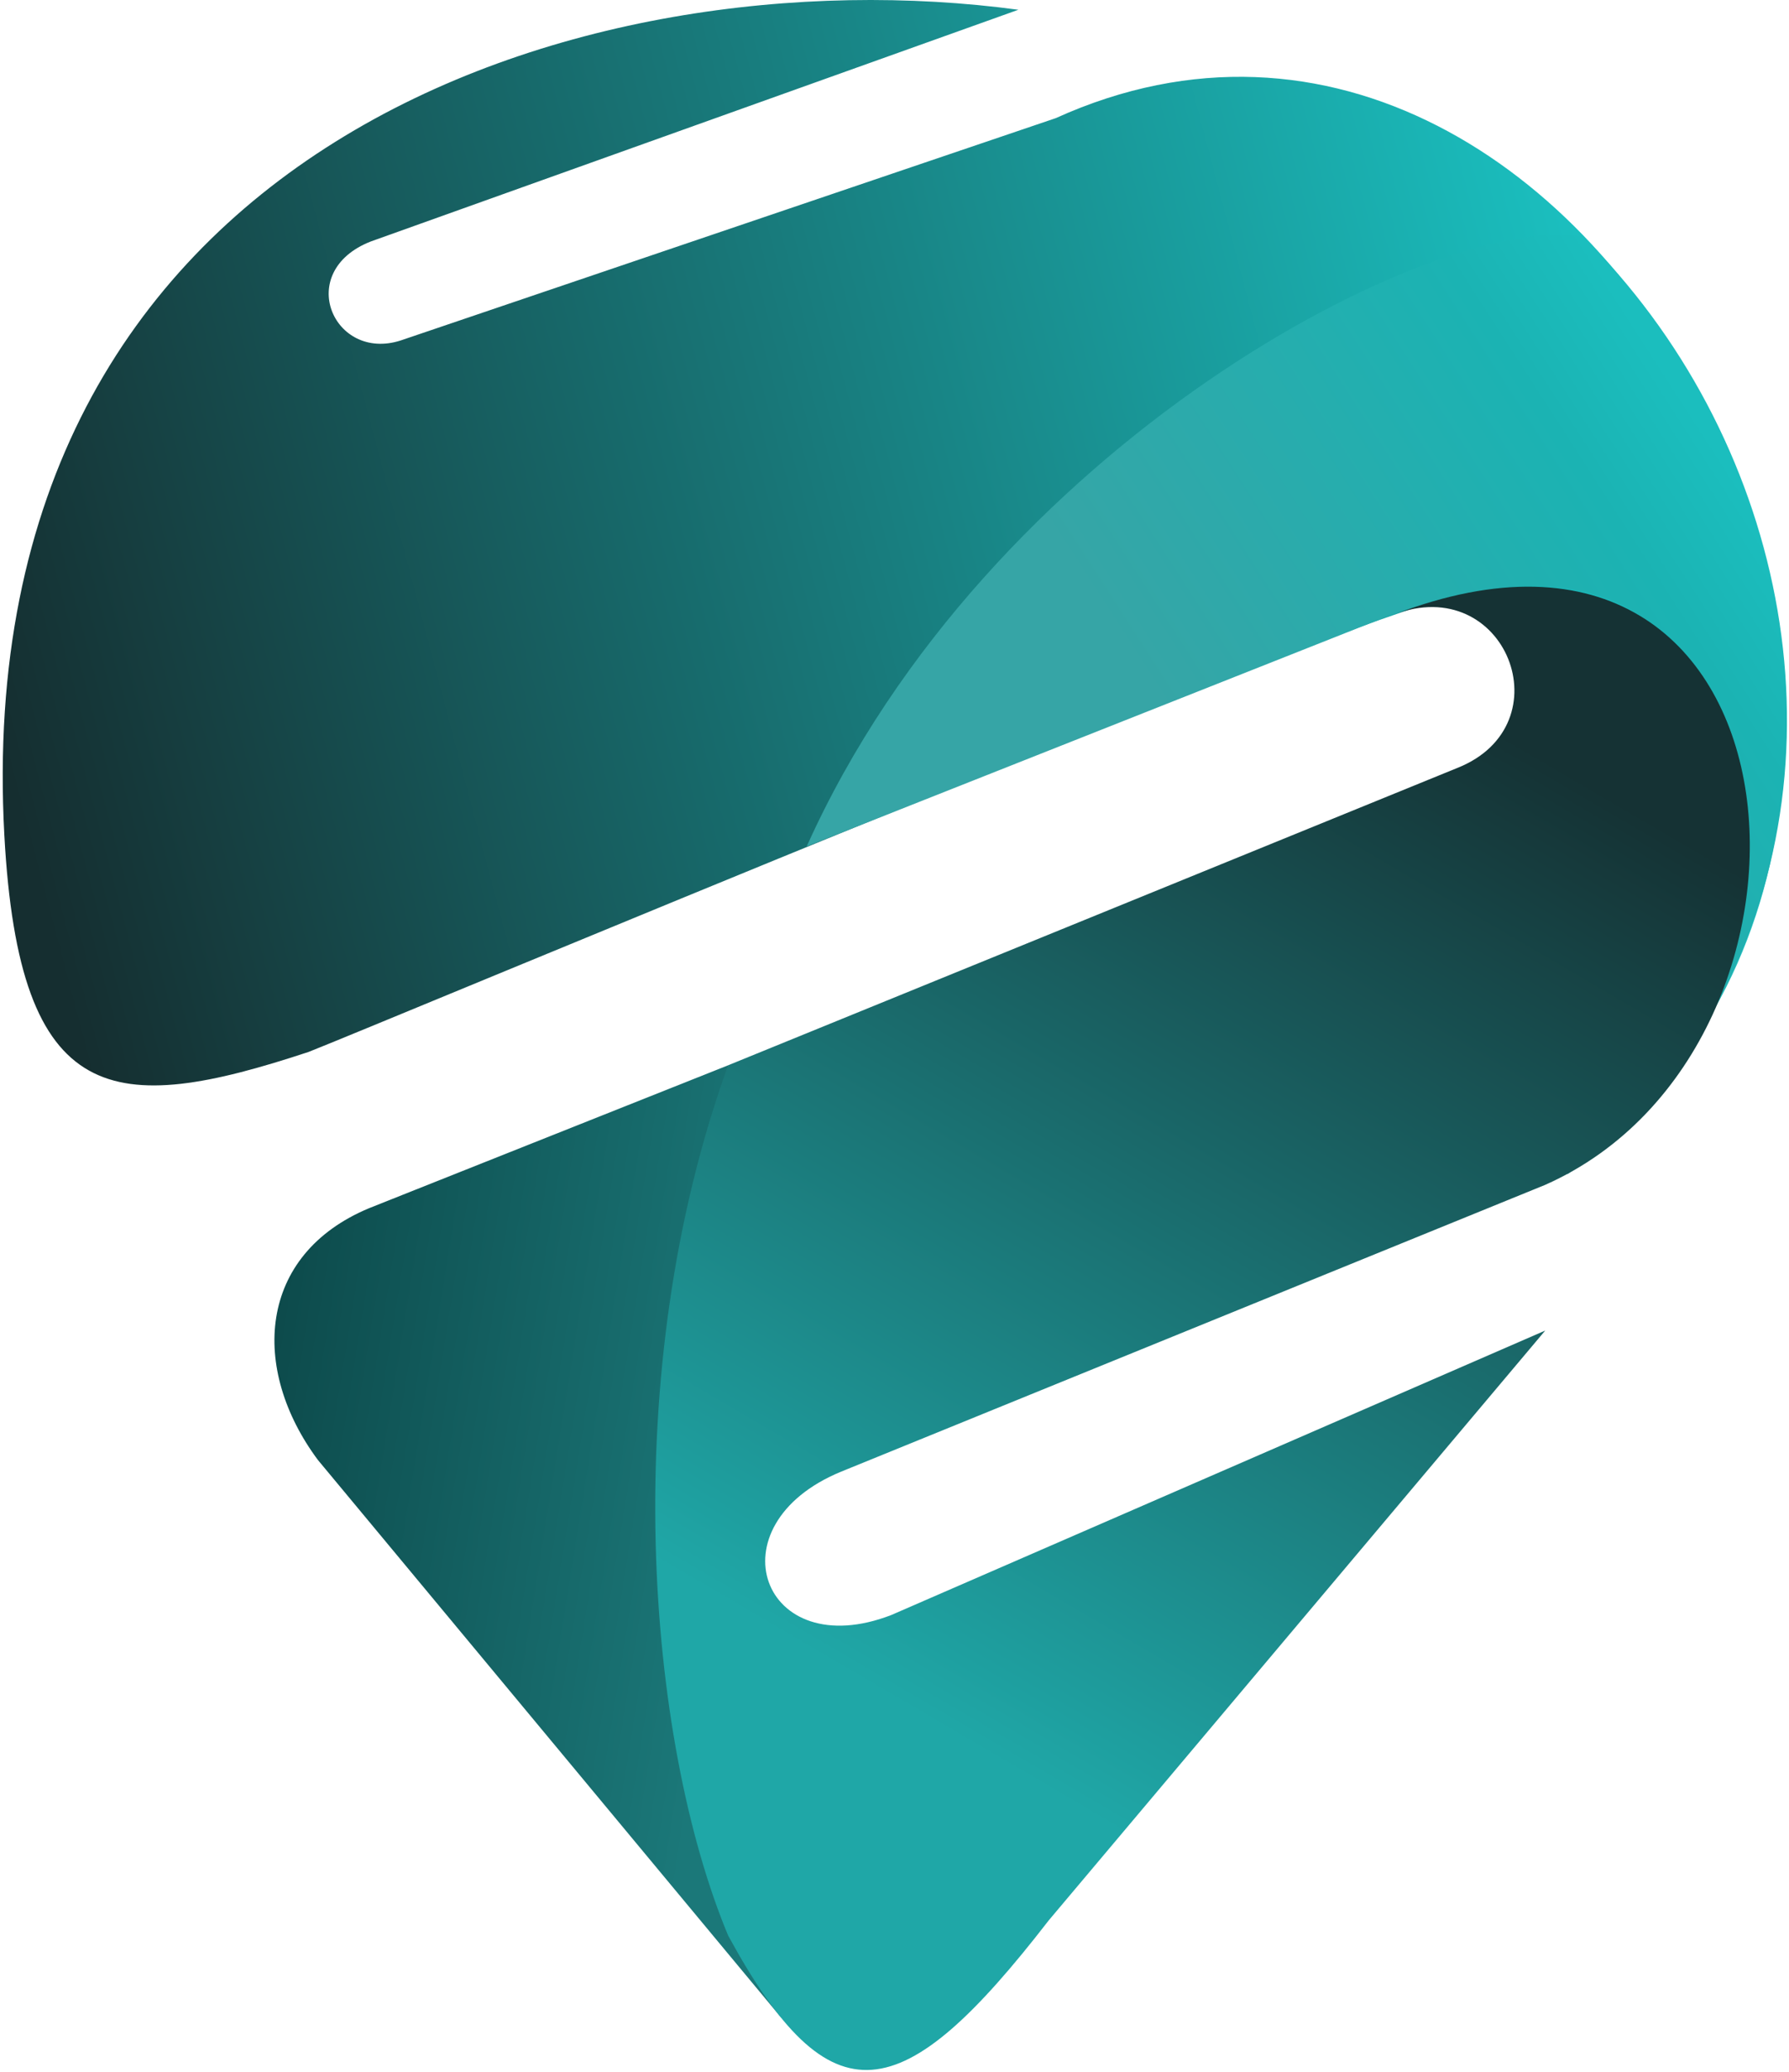 <svg width="443" height="513" viewBox="0 0 443 513" fill="none" xmlns="http://www.w3.org/2000/svg">
<path d="M91.793 59.796L252.176 2.416C145.098 -12.015 -8.189 35.978 1.074 206.761C4.752 274.587 28.099 276.425 76.404 260.445C91.998 254.381 343.992 148.933 356.691 148.933C431.798 161.488 406.997 229.002 388.119 290.75C514.133 197.129 396.489 -31.93 261.412 29.258L99.273 84.276C82.613 89.716 72.753 67.276 91.793 59.796Z" fill="url(#paint0_linear_73_2)"/>
<path d="M78.716 361.463L193.586 499.714C150.869 429.001 161.549 340.682 181.464 277.474L180.302 263.748L91.415 299.121C63.706 310.666 61.974 338.951 78.716 361.463Z" fill="url(#paint1_linear_73_2)"/>
<path d="M392.046 58.59C355.766 52.174 244.557 109.914 199.747 209.58L344.654 152.173C344.654 152.173 364.068 145.967 374.747 145.229C431.785 141.282 439.001 209.336 425.673 247.543C458.543 185.043 441.112 107.367 392.046 58.59Z" fill="url(#paint2_linear_73_2)"/>
<path d="M259.682 475.469L382.635 329.425L220.717 399.85C188.68 412.26 175.981 377.625 208.306 364.349L382.635 293.348C459.985 259.001 449.746 111.897 345.117 152.175C372.894 141.481 387.709 179.489 360.857 190.137L180.302 263.748C152.644 340.109 160.106 430.733 180.31 479.221C205.744 525.95 223.441 522.334 259.682 475.469Z" fill="url(#paint3_linear_73_2)"/>
<defs>
<linearGradient id="paint0_linear_73_2" x1="0.673" y1="186.434" x2="421.969" y2="75.323" gradientUnits="userSpaceOnUse">
<stop stop-color="#152E30"/>
<stop offset="1" stop-color="#1BC8C8"/>
</linearGradient>
<linearGradient id="paint1_linear_73_2" x1="60.531" y1="331.446" x2="186.371" y2="351.65" gradientUnits="userSpaceOnUse">
<stop stop-color="#0C4849"/>
<stop offset="1" stop-color="#1B7879"/>
</linearGradient>
<linearGradient id="paint2_linear_73_2" x1="270.58" y1="148.471" x2="396.969" y2="66.99" gradientUnits="userSpaceOnUse">
<stop stop-color="#36A5A6"/>
<stop offset="0.793" stop-color="#1BB3B3"/>
<stop offset="1" stop-color="#1BBEBE"/>
</linearGradient>
<linearGradient id="paint3_linear_73_2" x1="314.808" y1="475.759" x2="457.677" y2="231.584" gradientUnits="userSpaceOnUse">
<stop stop-color="#1FA7A7"/>
<stop offset="1" stop-color="#153234"/>
</linearGradient>
</defs>
</svg>
